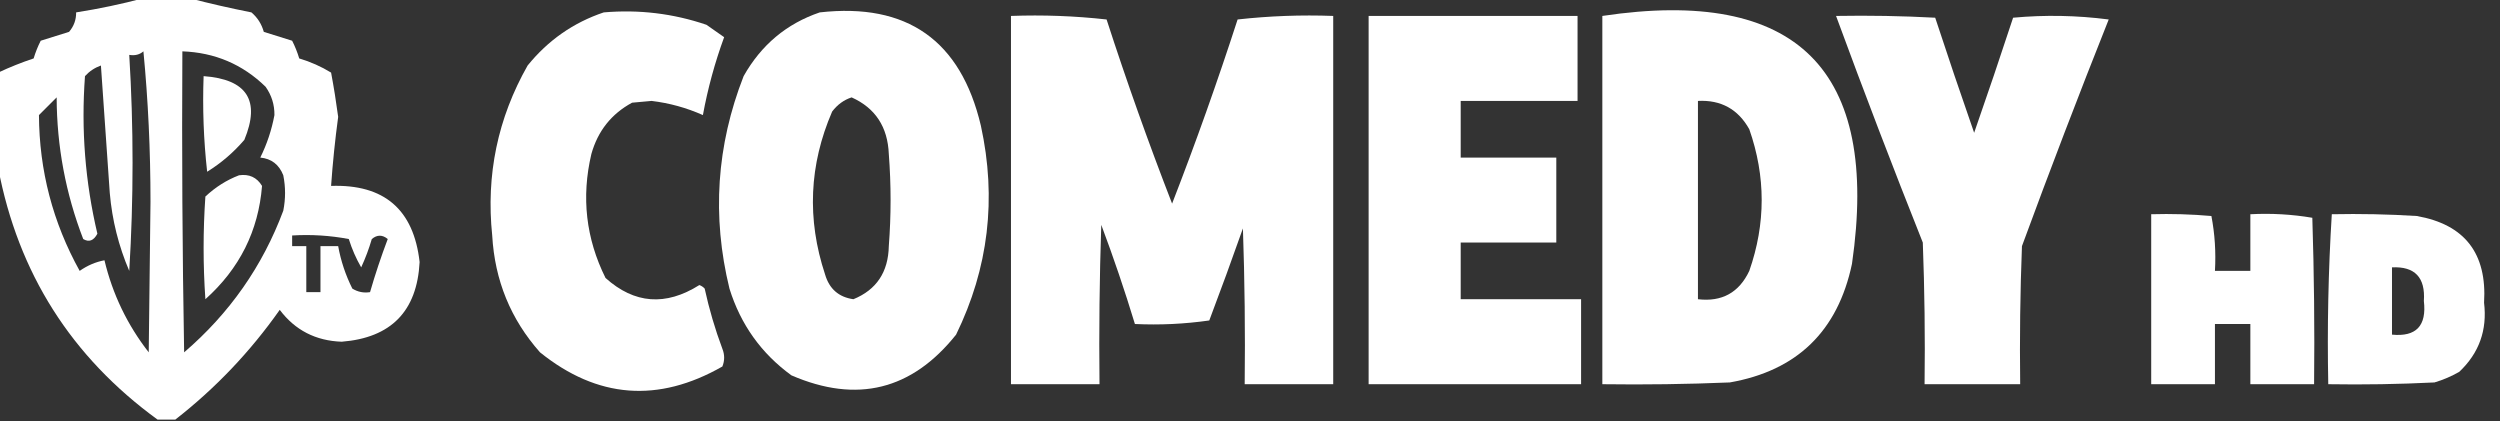 <?xml version="1.0" encoding="UTF-8"?>
<!DOCTYPE svg PUBLIC "-//W3C//DTD SVG 1.1//EN" "http://www.w3.org/Graphics/SVG/1.1/DTD/svg11.dtd">
<svg xmlns="http://www.w3.org/2000/svg" version="1.1" width="706px" height="119px" style="shape-rendering:geometricPrecision; text-rendering:geometricPrecision; image-rendering:optimizeQuality; fill-rule:evenodd; clip-rule:evenodd" xmlns:xlink="http://www.w3.org/1999/xlink">
<rect width="100%" height="100%" fill="#333333" stroke="none"/>
<g><path style="opacity:1" fill="#ffffff" d="M 40.5,-0.5 C 44.833,-0.5 49.167,-0.5 53.5,-0.5C 59.169,0.98 65.002,2.314 71,3.5C 72.713,4.954 73.88,6.788 74.5,9C 77.172,9.834 79.839,10.668 82.5,11.5C 83.318,13.108 83.985,14.775 84.5,16.5C 87.695,17.452 90.695,18.785 93.5,20.5C 94.275,24.632 94.941,28.799 95.5,33C 94.623,39.482 93.956,45.982 93.5,52.5C 108.491,51.994 116.824,59.161 118.5,74C 117.775,87.893 110.441,95.393 96.5,96.5C 89.157,96.246 83.323,93.246 79,87.5C 70.677,99.322 60.844,109.655 49.5,118.5C 47.833,118.5 46.167,118.5 44.5,118.5C 20.134,100.768 5.134,77.102 -0.5,47.5C -0.5,38.5 -0.5,29.5 -0.5,20.5C 2.73,18.977 6.064,17.644 9.5,16.5C 10.015,14.775 10.682,13.108 11.5,11.5C 14.161,10.668 16.828,9.834 19.5,9C 20.861,7.416 21.528,5.582 21.5,3.5C 28.02,2.474 34.353,1.141 40.5,-0.5 Z M 40.5,14.5 C 41.833,28.317 42.499,42.484 42.5,57C 42.333,71.167 42.167,85.333 42,99.5C 35.957,91.746 31.79,83.08 29.5,73.5C 26.995,73.98 24.662,74.98 22.5,76.5C 14.914,62.824 11.081,48.157 11,32.5C 12.667,30.833 14.333,29.167 16,27.5C 16.045,41.32 18.545,54.653 23.5,67.5C 25.123,68.476 26.457,67.976 27.5,66C 24.051,51.393 22.885,36.559 24,21.5C 25.242,20.128 26.742,19.128 28.5,18.5C 29.333,30.5 30.167,42.5 31,54.5C 31.663,62.155 33.496,69.489 36.5,76.5C 37.747,56.16 37.747,35.827 36.5,15.5C 38.099,15.768 39.432,15.434 40.5,14.5 Z M 51.5,14.5 C 60.675,14.832 68.509,18.165 75,24.5C 76.701,26.9 77.534,29.567 77.5,32.5C 76.71,36.732 75.377,40.732 73.5,44.5C 76.642,44.799 78.809,46.466 80,49.5C 80.667,52.833 80.667,56.167 80,59.5C 74.153,75.167 64.819,88.501 52,99.5C 51.5,71.169 51.333,42.835 51.5,14.5 Z M 82.5,66.5 C 87.875,66.172 93.208,66.505 98.5,67.5C 99.383,70.325 100.55,72.992 102,75.5C 103.197,72.911 104.197,70.244 105,67.5C 106.494,66.253 107.994,66.253 109.5,67.5C 107.624,72.461 105.957,77.461 104.5,82.5C 102.712,82.785 101.045,82.452 99.5,81.5C 97.586,77.677 96.253,73.677 95.5,69.5C 93.833,69.5 92.167,69.5 90.5,69.5C 90.5,73.833 90.5,78.167 90.5,82.5C 89.167,82.5 87.833,82.5 86.5,82.5C 86.5,78.167 86.5,73.833 86.5,69.5C 85.167,69.5 83.833,69.5 82.5,69.5C 82.5,68.5 82.5,67.5 82.5,66.5 Z"/></g>
<g><path style="opacity:1" fill="#ffffff" d="M 170.5,3.5 C 180.464,2.645 190.13,3.811 199.5,7C 201.167,8.167 202.833,9.333 204.5,10.5C 201.875,17.666 199.875,25 198.5,32.5C 193.873,30.438 189.04,29.104 184,28.5C 182.167,28.667 180.333,28.833 178.5,29C 172.656,32.163 168.823,36.996 167,43.5C 164.131,55.69 165.464,67.357 171,78.5C 179.159,85.824 187.993,86.491 197.5,80.5C 198.086,80.709 198.586,81.043 199,81.5C 200.262,87.285 201.928,92.952 204,98.5C 204.667,100.167 204.667,101.833 204,103.5C 185.848,113.864 168.681,112.531 152.5,99.5C 144.213,90.159 139.713,79.159 139,66.5C 137.223,49.384 140.556,33.384 149,18.5C 154.78,11.372 161.947,6.372 170.5,3.5 Z"/></g>
<g><path style="opacity:1" fill="#ffffff" d="M 231.5,3.5 C 256.145,0.736 271.312,11.403 277,35.5C 281.496,56.07 279.163,75.737 270,94.5C 257.5,110.167 242,114 223.5,106C 214.986,99.809 209.153,91.642 206,81.5C 201.007,61.071 202.341,41.071 210,21.5C 214.966,12.687 222.132,6.687 231.5,3.5 Z M 240.5,27.5 C 247.194,30.511 250.694,35.845 251,43.5C 251.667,52.167 251.667,60.833 251,69.5C 250.853,76.837 247.519,81.837 241,84.5C 236.859,83.911 234.192,81.578 233,77.5C 227.831,61.884 228.498,46.55 235,31.5C 236.5,29.531 238.333,28.198 240.5,27.5 Z"/></g>
<g><path style="opacity:1" fill="#ffffff" d="M 285.5,4.5 C 294.525,4.168 303.525,4.502 312.5,5.5C 318.171,23.012 324.337,40.345 331,57.5C 337.663,40.345 343.829,23.012 349.5,5.5C 358.475,4.502 367.475,4.168 376.5,4.5C 376.5,39.167 376.5,73.833 376.5,108.5C 368.167,108.5 359.833,108.5 351.5,108.5C 351.667,93.829 351.5,79.163 351,64.5C 347.928,73.216 344.762,81.883 341.5,90.5C 334.532,91.497 327.532,91.83 320.5,91.5C 317.637,82.079 314.471,72.746 311,63.5C 310.5,78.496 310.333,93.496 310.5,108.5C 302.167,108.5 293.833,108.5 285.5,108.5C 285.5,73.833 285.5,39.167 285.5,4.5 Z"/></g>
<g><path style="opacity:1" fill="#ffffff" d="M 386.5,4.5 C 406.167,4.5 425.833,4.5 445.5,4.5C 445.5,12.5 445.5,20.5 445.5,28.5C 434.5,28.5 423.5,28.5 412.5,28.5C 412.5,33.833 412.5,39.167 412.5,44.5C 421.5,44.5 430.5,44.5 439.5,44.5C 439.5,52.5 439.5,60.5 439.5,68.5C 430.5,68.5 421.5,68.5 412.5,68.5C 412.5,73.833 412.5,79.167 412.5,84.5C 423.833,84.5 435.167,84.5 446.5,84.5C 446.5,92.5 446.5,100.5 446.5,108.5C 426.5,108.5 406.5,108.5 386.5,108.5C 386.5,73.833 386.5,39.167 386.5,4.5 Z"/></g>
<g><path style="opacity:1" fill="#ffffff" d="M 452.5,4.5 C 507.439,-3.727 530.939,19.606 523,74.5C 518.996,93.506 507.496,104.672 488.5,108C 476.505,108.5 464.505,108.667 452.5,108.5C 452.5,73.833 452.5,39.167 452.5,4.5 Z M 479.5,28.5 C 486.005,28.168 490.838,30.835 494,36.5C 498.667,49.833 498.667,63.167 494,76.5C 491.104,82.635 486.271,85.302 479.5,84.5C 479.5,65.833 479.5,47.167 479.5,28.5 Z"/></g>
<g><path style="opacity:1" fill="#ffffff" d="M 518.5,4.5 C 527.839,4.334 537.173,4.5 546.5,5C 550.073,15.887 553.74,26.72 557.5,37.5C 561.269,26.693 564.936,15.859 568.5,5C 577.518,4.168 586.518,4.335 595.5,5.5C 587.037,26.753 578.87,48.086 571,69.5C 570.5,82.496 570.333,95.496 570.5,108.5C 561.5,108.5 552.5,108.5 543.5,108.5C 543.667,95.162 543.5,81.829 543,68.5C 534.542,47.256 526.376,25.923 518.5,4.5 Z"/></g>
<g><path style="opacity:1" fill="#ffffff" d="M 57.5,21.5 C 69.767,22.394 73.6,28.394 69,39.5C 65.942,43.062 62.442,46.062 58.5,48.5C 57.502,39.525 57.169,30.525 57.5,21.5 Z"/></g>
<g><path style="opacity:1" fill="#ffffff" d="M 67.5,49.5 C 70.368,49.085 72.535,50.085 74,52.5C 72.986,65.195 67.652,75.862 58,84.5C 57.333,74.833 57.333,65.167 58,55.5C 60.843,52.837 64.009,50.837 67.5,49.5 Z"/></g>
<g><path style="opacity:1" fill="#ffffff" d="M 607.5,60.5 C 613.176,60.334 618.843,60.501 624.5,61C 625.471,66.072 625.805,71.238 625.5,76.5C 628.833,76.5 632.167,76.5 635.5,76.5C 635.5,71.167 635.5,65.833 635.5,60.5C 641.425,60.192 647.259,60.525 653,61.5C 653.5,77.163 653.667,92.83 653.5,108.5C 647.5,108.5 641.5,108.5 635.5,108.5C 635.5,102.833 635.5,97.167 635.5,91.5C 632.167,91.5 628.833,91.5 625.5,91.5C 625.5,97.167 625.5,102.833 625.5,108.5C 619.5,108.5 613.5,108.5 607.5,108.5C 607.5,92.5 607.5,76.5 607.5,60.5 Z"/></g>
<g><path style="opacity:1" fill="#ffffff" d="M 658.5,60.5 C 666.507,60.334 674.507,60.5 682.5,61C 696.033,63.386 702.367,71.553 701.5,85.5C 702.428,93.22 700.094,99.72 694.5,105C 692.283,106.275 689.949,107.275 687.5,108C 677.506,108.5 667.506,108.666 657.5,108.5C 657.183,92.422 657.516,76.422 658.5,60.5 Z M 675.5,75.5 C 681.959,75.192 684.959,78.359 684.5,85C 685.326,92.005 682.326,95.172 675.5,94.5C 675.5,88.167 675.5,81.833 675.5,75.5 Z"/></g>
</svg>
